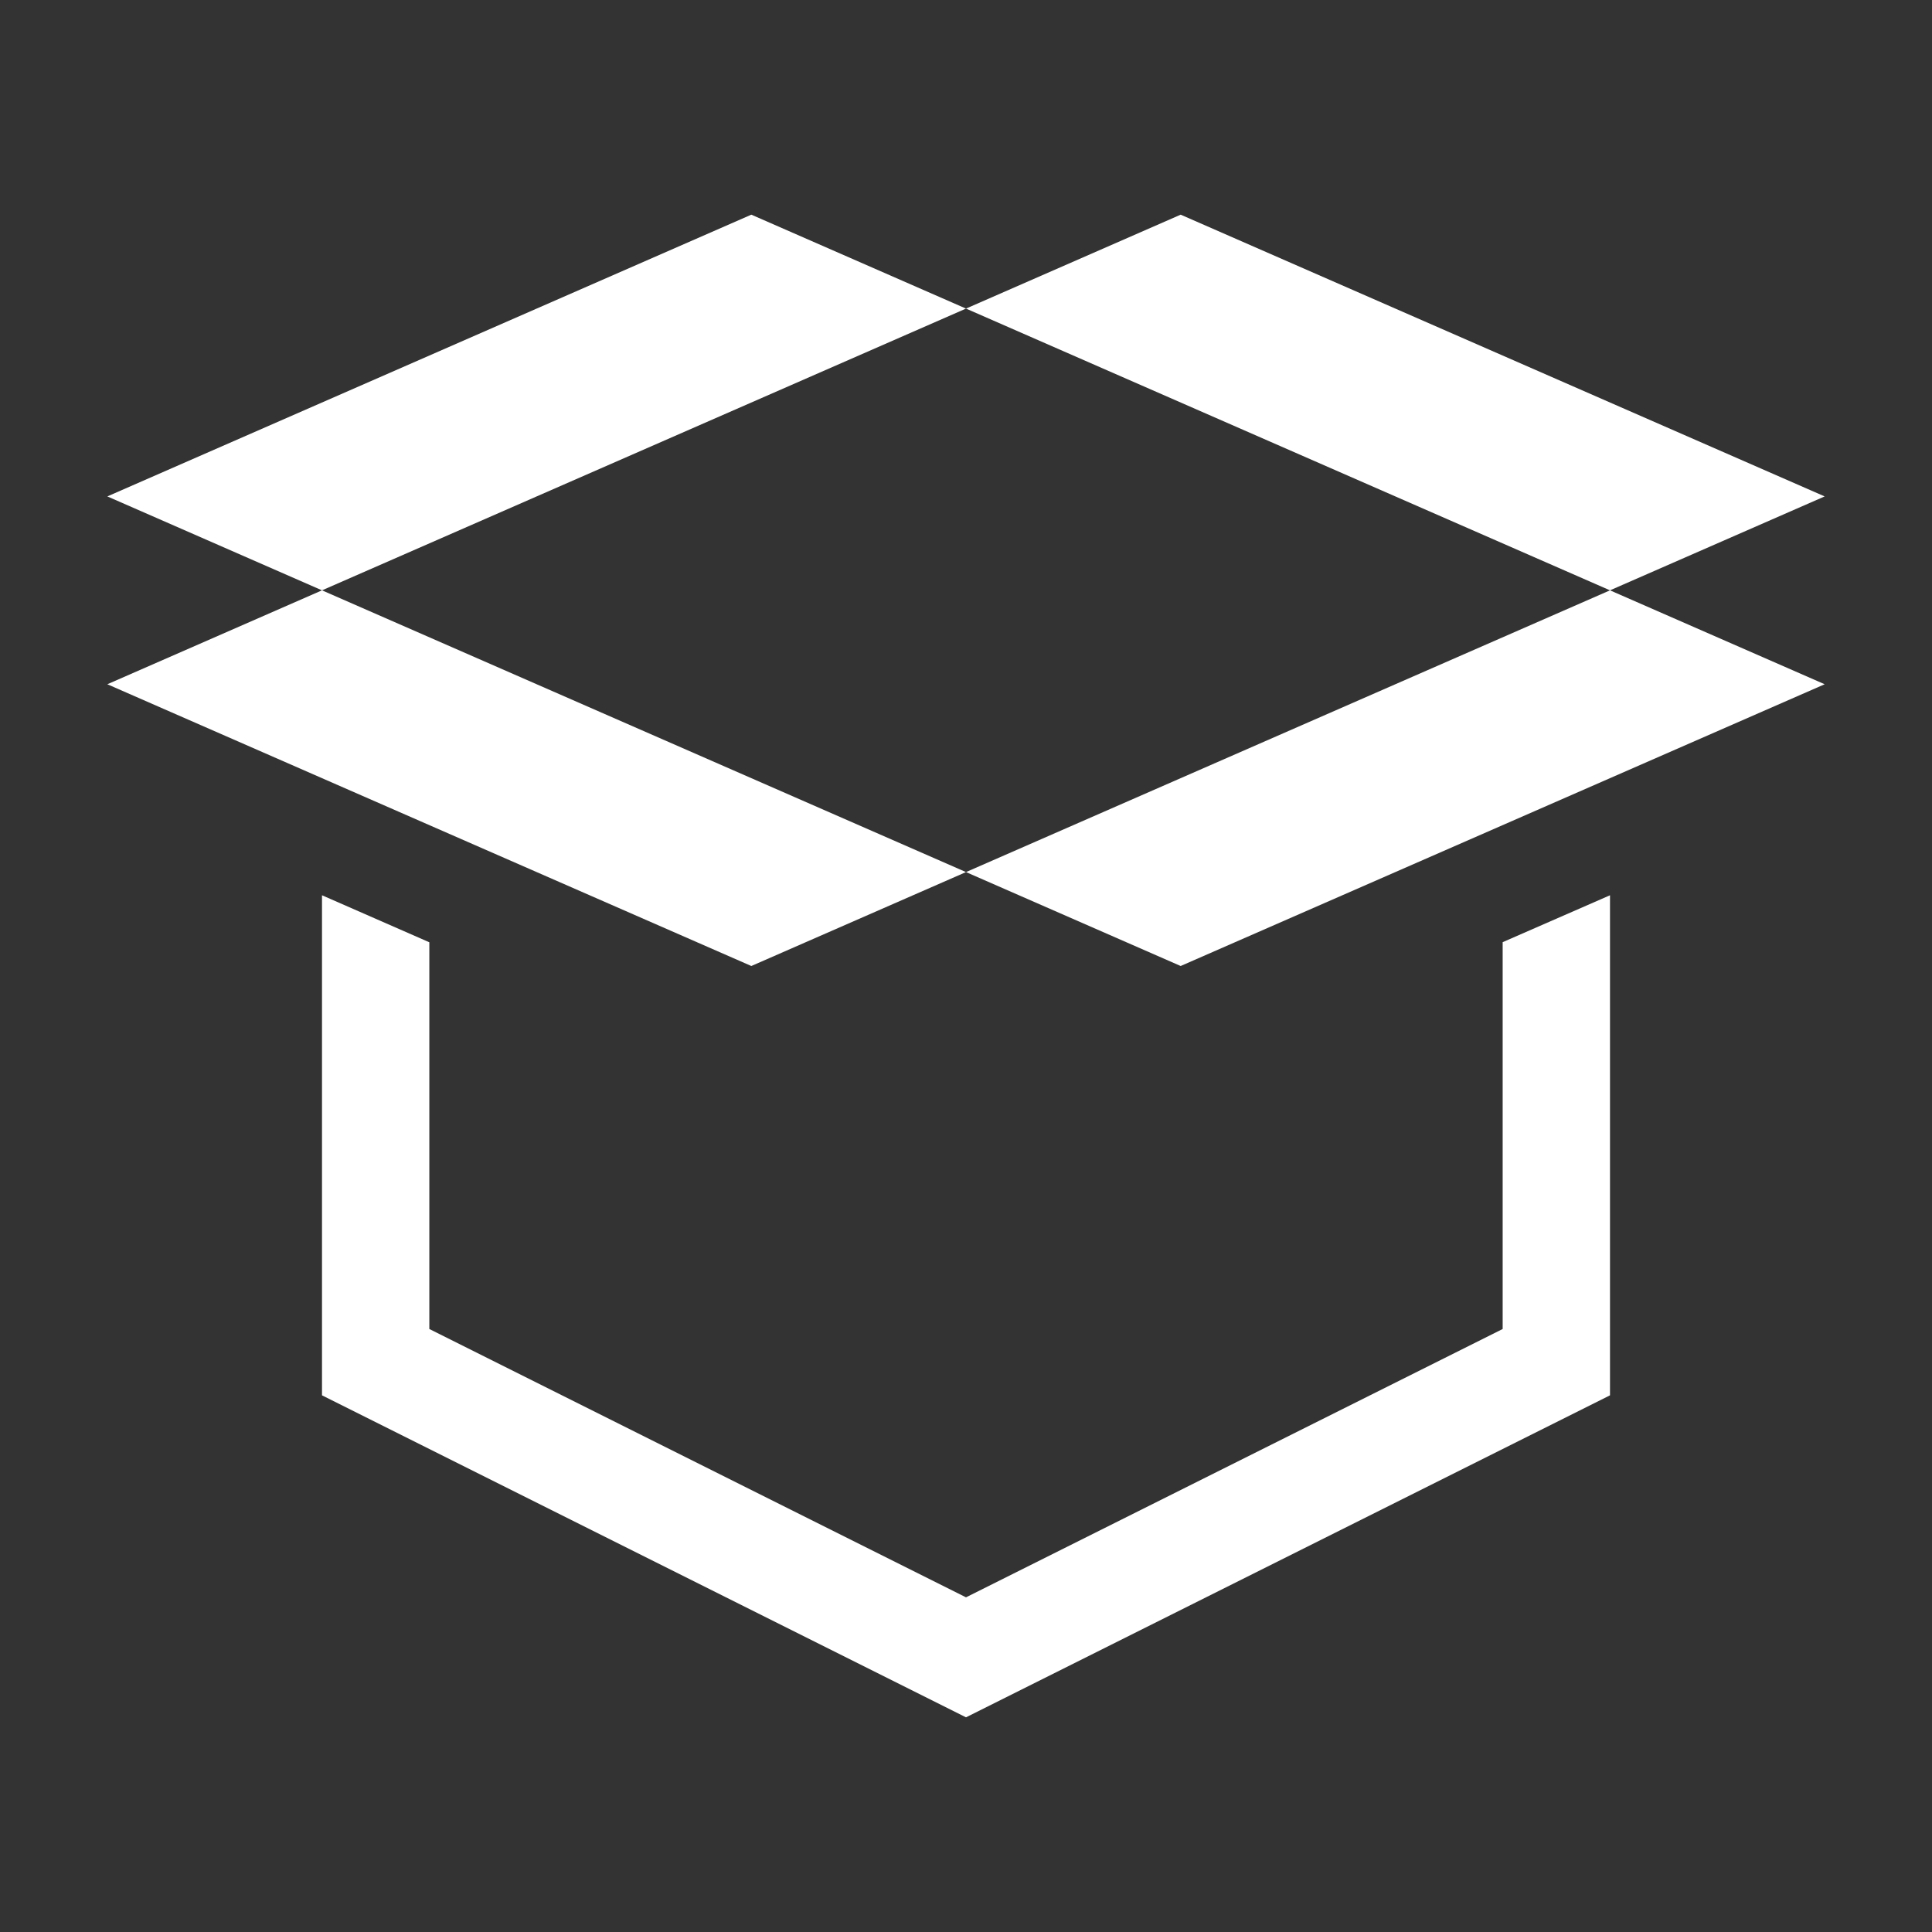 <?xml version="1.0" encoding="utf-8"?>
<!DOCTYPE svg PUBLIC "-//W3C//DTD SVG 1.1//EN" "http://www.w3.org/Graphics/SVG/1.1/DTD/svg11.dtd">
<svg version="1.1" id="img" xmlns="http://www.w3.org/2000/svg" xmlns:xlink="http://www.w3.org/1999/xlink" x="0px" y="0px"
	 width="18px" height="18px" viewBox="0 0 18 18" style="enable-background:new 0 0 18 18;" xml:space="preserve">
<rect x="0" y="0" width="18" height="18" fill="#333333" stroke="none"/>
<path id="package.inverted" style="fill:#FFFFFF;" d="M3,5.5l6,2.625L7,9L1,6.375L3,5.5z M7,2L1,4.625L3,5.5l6-2.625L7,2z M9,8.125L11,9
	l6-2.625L15,5.5L9,8.125z M17,4.625L11,2L9,2.875L15,5.5L17,4.625z M14,12.382l-5,2.5l-5-2.5V8.779L3,8.341V13l6,3l6-3V8.341
	l-1,0.437V12.382z"/>
</svg>
